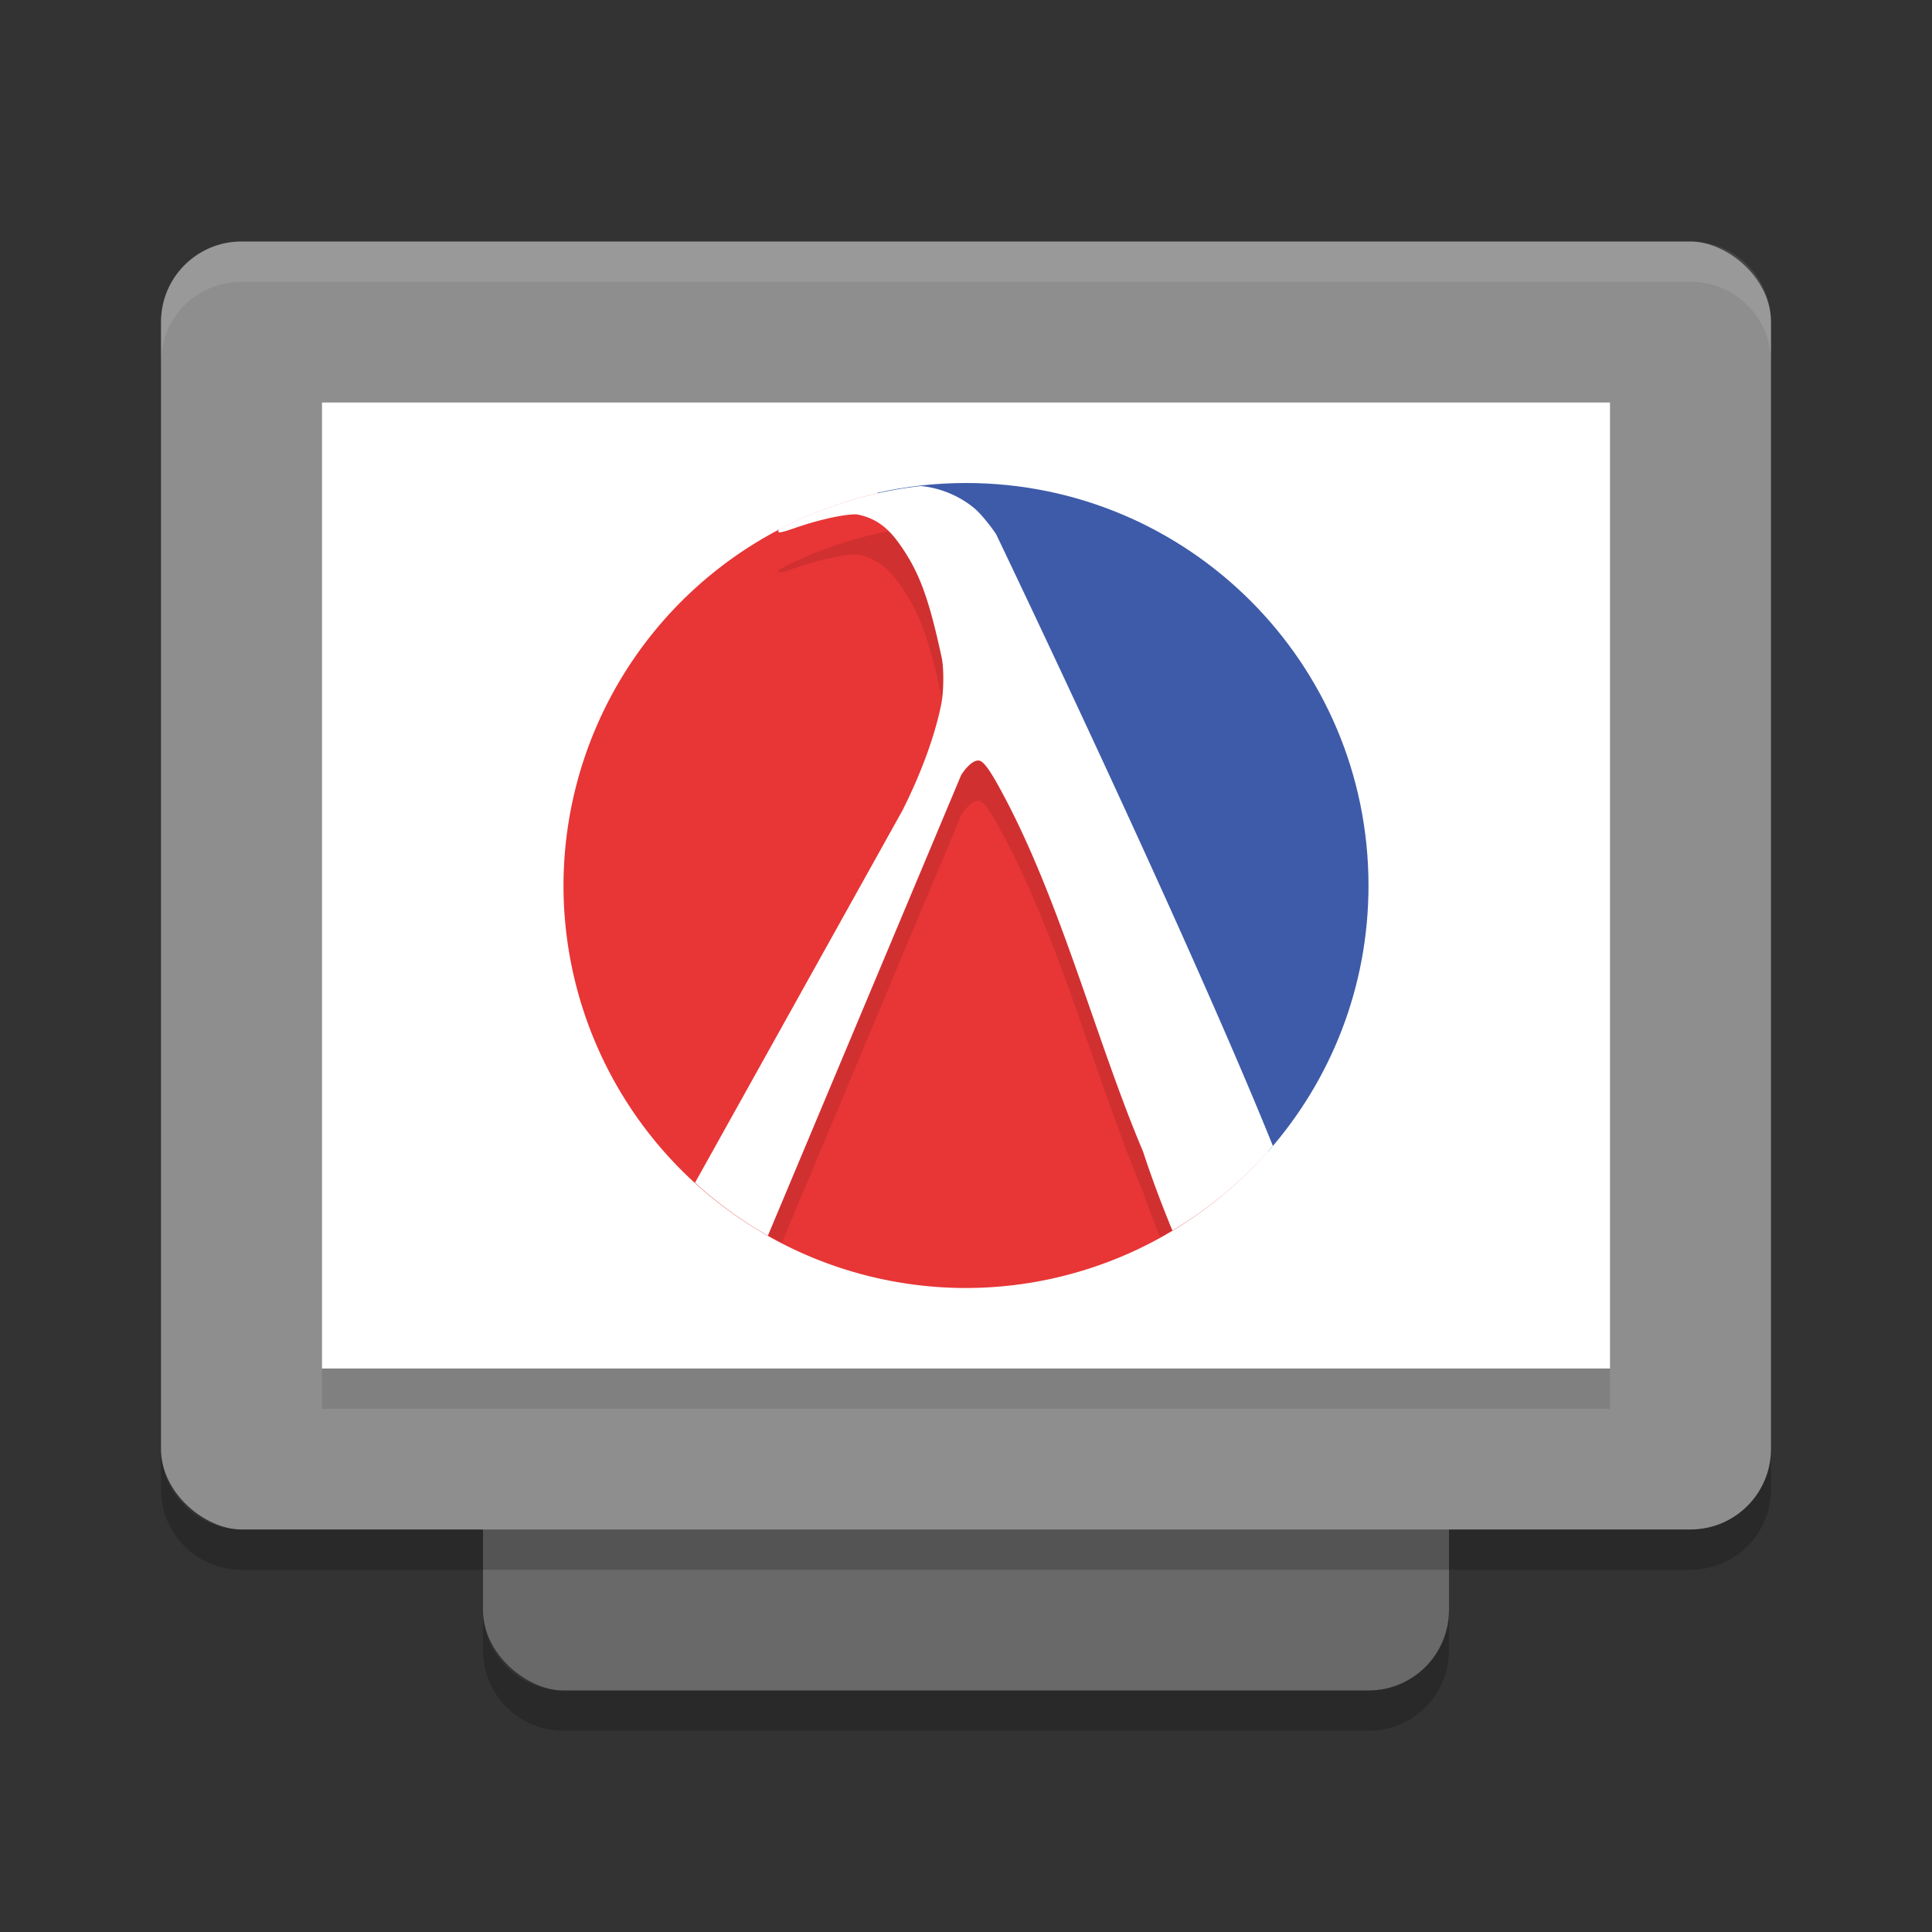 <svg xmlns="http://www.w3.org/2000/svg" width="24" height="24" version="1">
 <rect width="100%" height="100%" fill="#333333" stroke="none"/>
 <rect style="fill:#696969" width="16" height="12" x="-21" y="-18" rx="1" ry="1" transform="matrix(0,-1,-1,0,0,0)"/>
 <rect style="fill:#8e8e8e" width="16" height="20" x="-19" y="-22" rx="1" ry="1" transform="matrix(0,-1,-1,0,0,0)"/>
 <rect style="fill:#ffffff" width="12" height="16" x="-17" y="-20" rx="0" ry="0" transform="matrix(0,-1,-1,0,0,0)"/>
 <path style="opacity:0.1;fill:#ffffff" d="M 3,3 C 2.446,3 2,3.446 2,4 v 0.5 c 0,-0.554 0.446,-1 1,-1 h 18 c 0.554,0 1,0.446 1,1 V 4 C 22,3.446 21.554,3 21,3 Z"/>
 <path style="opacity:0.2" d="m 6,20 v 0.5 c 0,0.554 0.446,1 1,1 h 10 c 0.554,0 1,-0.446 1,-1 V 20 c 0,0.554 -0.446,1 -1,1 H 7 C 6.446,21 6,20.554 6,20 Z"/>
 <path style="opacity:0.2" d="m 2,18 v 0.5 c 0,0.554 0.446,1 1,1 h 18 c 0.554,0 1,-0.446 1,-1 V 18 c 0,0.554 -0.446,1 -1,1 H 3 C 2.446,19 2,18.554 2,18 Z"/>
 <rect style="opacity:0.1" width="16" height=".5" x="4" y="17"/>
 <path style="fill:#3e5ba9" d="m 17,11 c 0,1.267 -0.471,2.424 -1.248,3.305 L 10.899,6.122 C 11.253,6.042 11.622,6 12,6 c 2.761,0 5,2.239 5,5 z"/>
 <path d="m 11.669,6.012 a 5,5 0 0 0 -0.05,0.004 c 0.017,-0.001 0.033,-0.003 0.05,-0.004 z M 10.903,6.128 A 5,5 0 0 0 7,11 a 5,5 0 0 0 5,5 5,5 0 0 0 3.75,-1.699 z m 3.911,0.739 c 0.036,0.025 0.07,0.053 0.105,0.079 a 5,5 0 0 0 -0.105,-0.079 z m 0.389,0.294 c 0.047,0.039 0.09,0.082 0.136,0.123 A 5,5 0 0 0 15.203,7.162 Z m 0.359,0.332 c 0.045,0.046 0.087,0.095 0.13,0.143 A 5,5 0 0 0 15.562,7.494 Z m 0.329,0.37 c 0.04,0.05 0.077,0.103 0.115,0.155 A 5,5 0 0 0 15.891,7.863 Z m 0.287,0.393 c 0.037,0.056 0.07,0.115 0.105,0.173 A 5,5 0 0 0 16.178,8.256 Z M 16.431,8.688 c 0.028,0.054 0.053,0.109 0.079,0.164 A 5,5 0 0 0 16.431,8.688 Z m 0.208,0.451 c 0.022,0.054 0.041,0.11 0.061,0.166 A 5,5 0 0 0 16.638,9.139 Z m 0.162,0.47 c 0.017,0.059 0.031,0.12 0.046,0.18 a 5,5 0 0 0 -0.046,-0.18 z m 0.125,0.529 c 0.001,0.008 0.003,0.016 0.004,0.024 a 5,5 0 0 0 -0.004,-0.024 z m 0.06,0.485 c 0.001,0.017 0.003,0.033 0.004,0.05 a 5,5 0 0 0 -0.004,-0.05 z m -0.009,0.863 c -0.004,0.04 -0.011,0.078 -0.016,0.118 a 5,5 0 0 0 0.016,-0.118 z m -0.072,0.484 c -0.008,0.039 -0.019,0.077 -0.027,0.116 a 5,5 0 0 0 0.027,-0.116 z m -0.118,0.474 c -0.012,0.04 -0.027,0.079 -0.04,0.119 a 5,5 0 0 0 0.04,-0.119 z m -0.162,0.453 c -0.018,0.044 -0.038,0.088 -0.058,0.131 a 5,5 0 0 0 0.058,-0.131 z m -0.206,0.436 c -0.023,0.043 -0.046,0.085 -0.07,0.127 a 5,5 0 0 0 0.07,-0.127 z m -0.244,0.412 c -0.029,0.044 -0.058,0.088 -0.088,0.13 a 5,5 0 0 0 0.088,-0.13 z M 15.897,14.125 c -0.035,0.044 -0.07,0.089 -0.107,0.132 A 5,5 0 0 0 15.897,14.125 Z" style="fill:#e83536"/>
 <path style="opacity:0.1" d="M 11.439 6.537 A 5 5 0 0 0 9.68 7.074 C 9.675 7.085 9.667 7.1 9.668 7.102 C 9.675 7.122 9.717 7.113 9.879 7.057 C 10.166 6.956 10.474 6.887 10.639 6.887 C 10.876 6.929 11.037 7.054 11.189 7.277 C 11.423 7.612 11.543 7.937 11.699 8.668 C 11.728 8.802 11.725 9.088 11.693 9.244 C 11.616 9.632 11.447 10.1 11.213 10.566 L 8.826 14.848 A 5 5 0 0 0 9.008 14.998 A 5 5 0 0 0 9.051 15.029 A 5 5 0 0 0 9.416 15.273 A 5 5 0 0 0 9.541 15.35 L 9.543 15.346 A 5 5 0 0 0 9.715 15.434 L 11.939 10.129 C 12.018 10.006 12.106 9.936 12.166 9.949 C 12.213 9.959 12.277 10.04 12.371 10.207 C 13.149 11.582 13.603 13.398 14.199 14.805 C 14.26 14.99 14.338 15.181 14.41 15.371 A 5 5 0 0 0 14.562 15.283 C 14.563 15.285 14.564 15.286 14.564 15.287 A 5 5 0 0 0 14.672 15.215 A 5 5 0 0 0 14.906 15.059 A 5 5 0 0 0 15.1 14.912 A 5 5 0 0 0 15.281 14.764 A 5 5 0 0 0 15.525 14.535 A 5 5 0 0 0 15.633 14.428 A 5 5 0 0 0 15.666 14.393 C 14.538 11.659 12.377 7.139 12.377 7.139 C 12.313 7.04 12.184 6.883 12.121 6.828 C 11.952 6.679 11.701 6.56 11.439 6.537 z"/>
 <path style="fill:#ffffff" d="m 11.439,6.038 a 5,5 0 0 0 -1.761,0.537 c -0.004,0.011 -0.011,0.025 -0.011,0.027 0.007,0.021 0.049,0.012 0.211,-0.044 0.288,-0.1 0.594,-0.169 0.759,-0.169 0.237,0.042 0.399,0.166 0.551,0.389 0.234,0.335 0.353,0.661 0.51,1.392 0.029,0.134 0.026,0.419 -0.005,0.575 -0.077,0.388 -0.248,0.856 -0.482,1.322 l -2.577,4.625 a 5,5 0 0 0 0.905,0.658 L 11.94,9.628 c 0.079,-0.123 0.166,-0.192 0.226,-0.179 0.047,0.01 0.111,0.092 0.206,0.258 0.778,1.375 1.23,3.19 1.827,4.597 0.105,0.321 0.229,0.653 0.365,0.982 a 5,5 0 0 0 1.248,-1.052 C 14.73,11.551 12.376,6.64 12.376,6.64 12.313,6.541 12.184,6.384 12.121,6.329 11.952,6.18 11.701,6.061 11.439,6.038 Z"/>
</svg>
